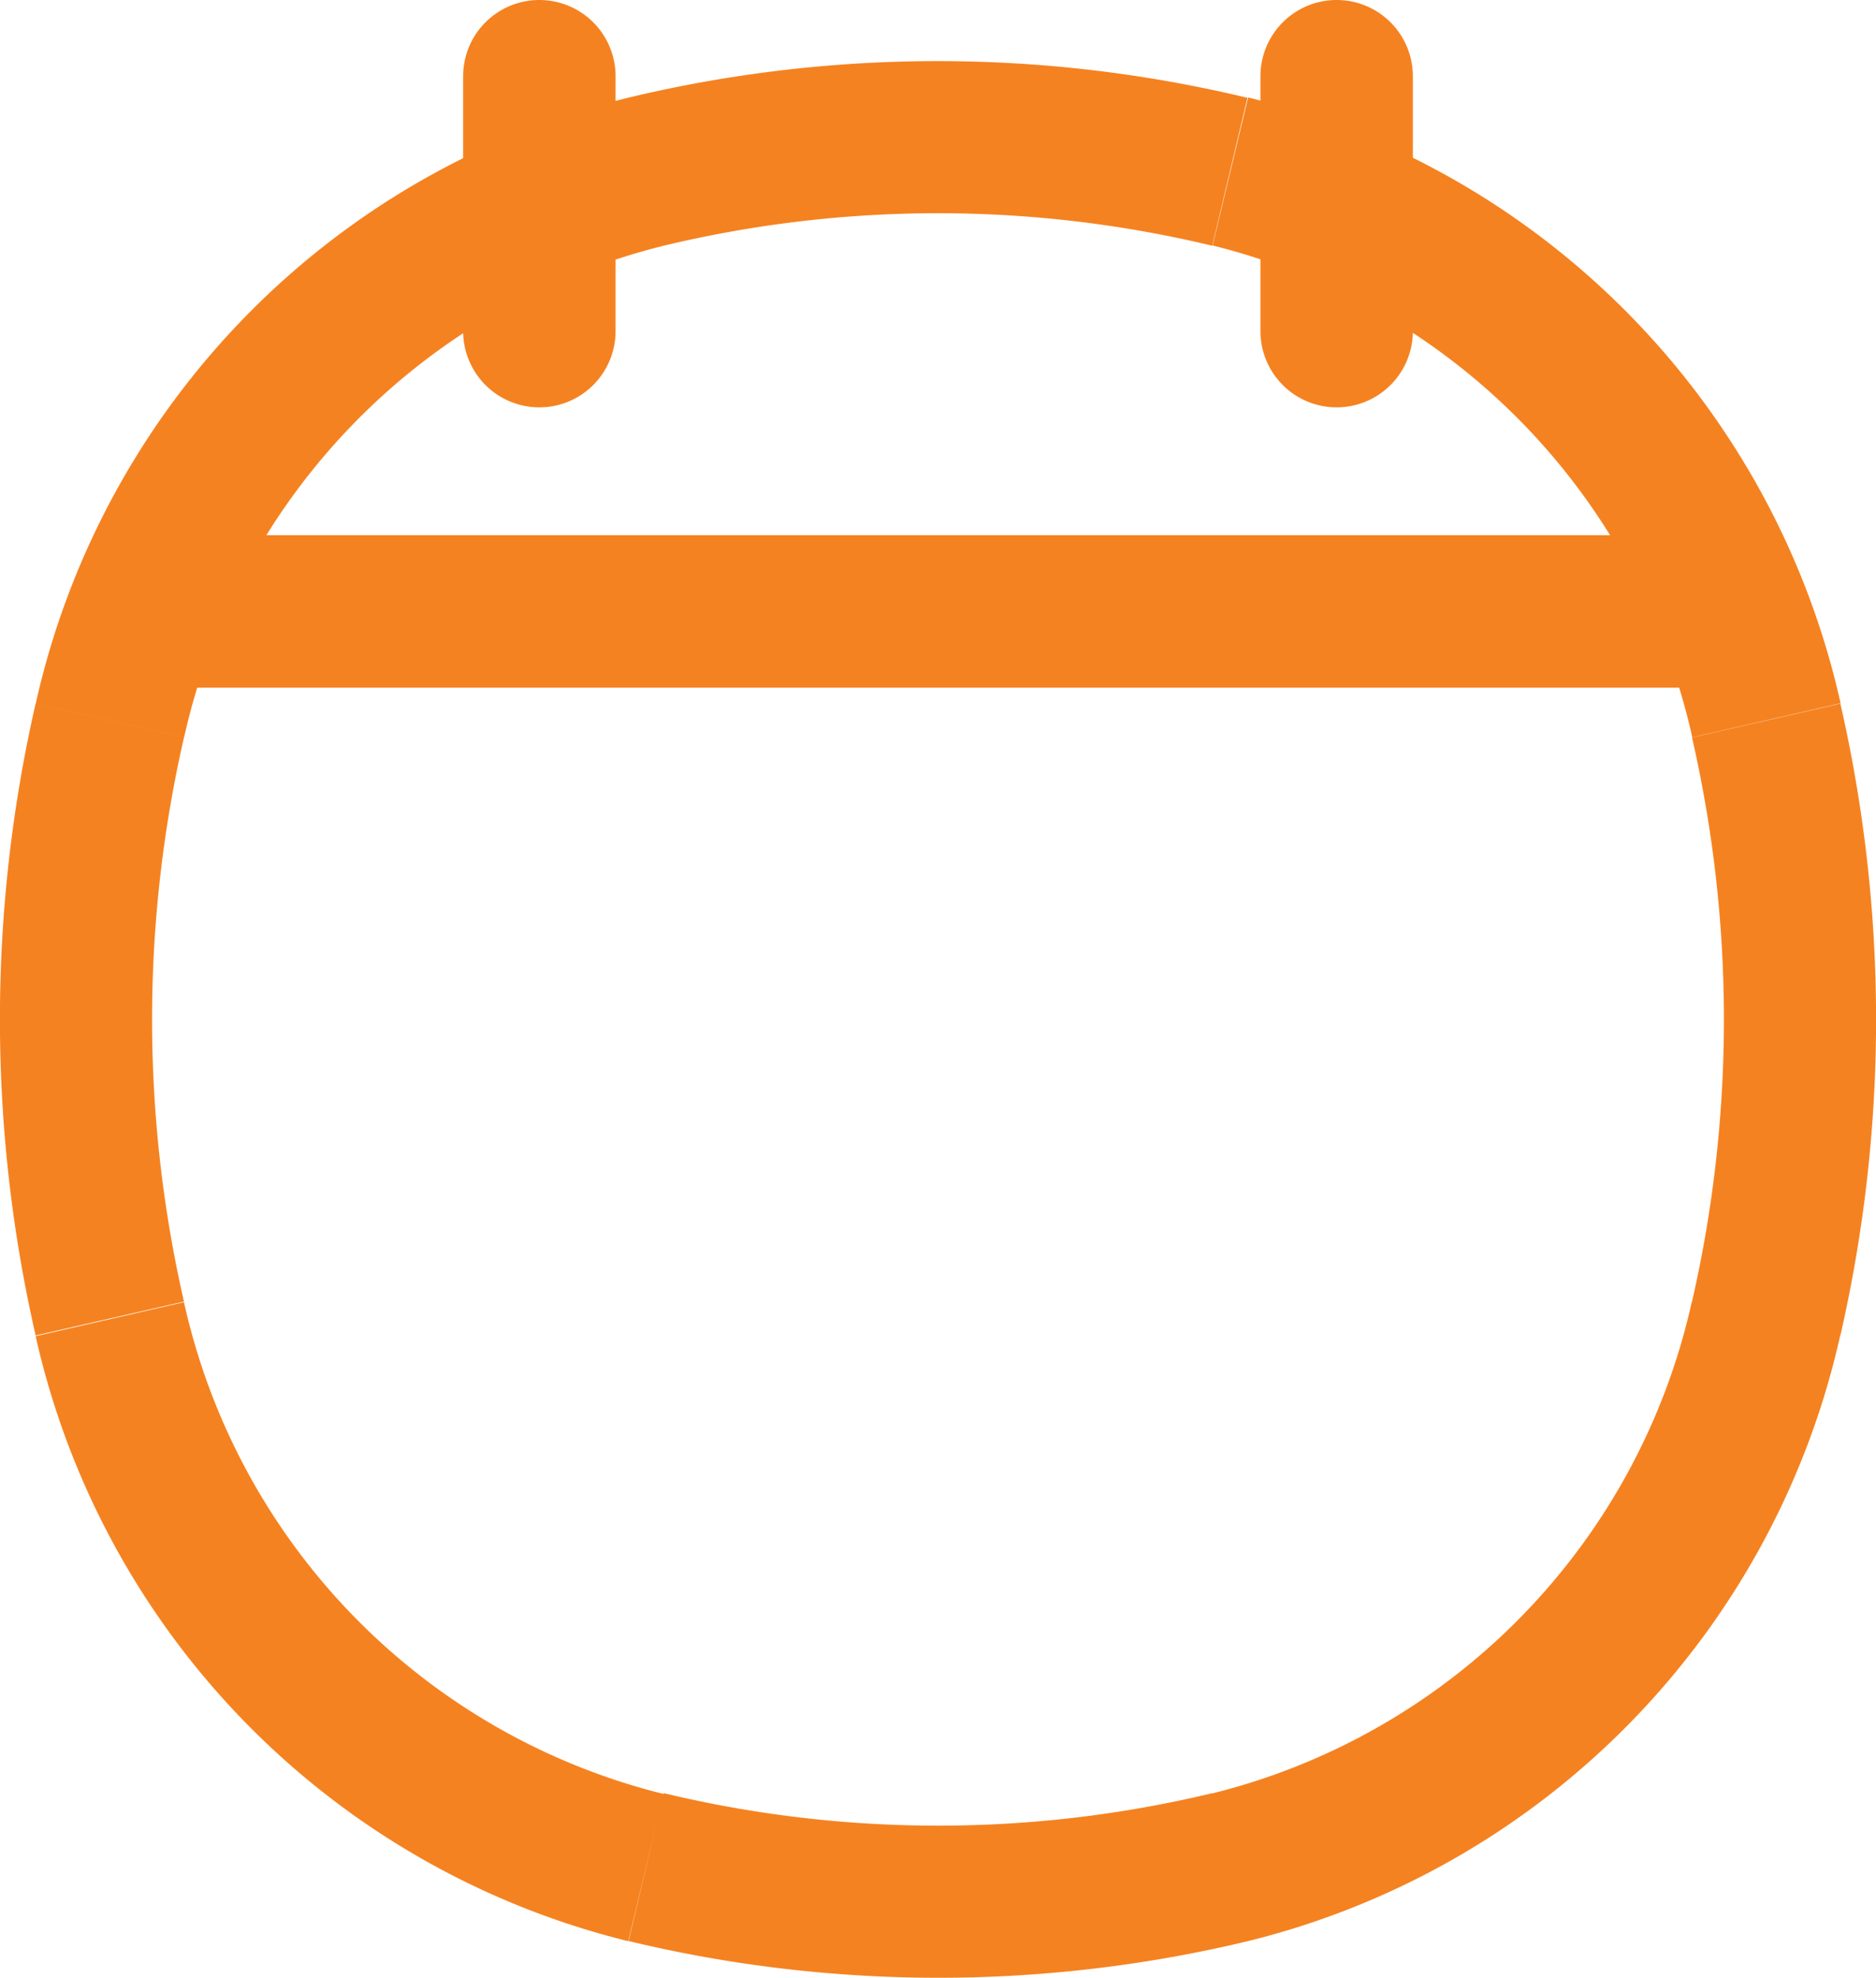 <svg xmlns="http://www.w3.org/2000/svg" width="16" height="16.865" viewBox="0 0 16 16.865">
  <path id="Path_453" data-name="Path 453" d="M3.687,13.492l.632-.145Zm0-5.1.632.145Zm14.126,0-.632.145Zm0,5.1-.632-.145Zm-4.572,4.679.151.631Zm-4.982,0,.151-.631Zm0-14.457.151.631Zm4.982,0,.151-.631ZM8,2.9a.649.649,0,1,0-1.3,0ZM6.7,5.073a.649.649,0,1,0,1.3,0ZM14.8,2.9a.649.649,0,1,0-1.3,0ZM13.5,5.073a.649.649,0,1,0,1.3,0ZM4.319,13.347a10.769,10.769,0,0,1,0-4.809l-1.265-.29a12.066,12.066,0,0,0,0,5.388ZM17.181,8.538a10.769,10.769,0,0,1,0,4.809l1.265.29a12.067,12.067,0,0,0,0-5.388Zm-4.091,9a10.015,10.015,0,0,1-4.679,0l-.3,1.261a11.313,11.313,0,0,0,5.285,0ZM8.41,4.345a10.016,10.016,0,0,1,4.679,0l.3-1.261a11.313,11.313,0,0,0-5.285,0Zm0,13.2a5.56,5.56,0,0,1-4.091-4.193l-1.265.29A6.858,6.858,0,0,0,8.108,18.8ZM13.392,18.8a6.858,6.858,0,0,0,5.053-5.165l-1.265-.29A5.56,5.56,0,0,1,13.09,17.54Zm-.3-14.457a5.561,5.561,0,0,1,4.091,4.193l1.265-.29a6.858,6.858,0,0,0-5.053-5.165ZM8.108,3.083A6.858,6.858,0,0,0,3.055,8.248l1.265.29A5.56,5.56,0,0,1,8.41,4.345ZM3.952,8.113h13.6v-1.3H3.952ZM6.7,2.9V5.073H8V2.9Zm6.8,0V5.073h1.3V2.9Z" transform="translate(-2.75 -2.25)" fill="#f58220"/>
</svg>
